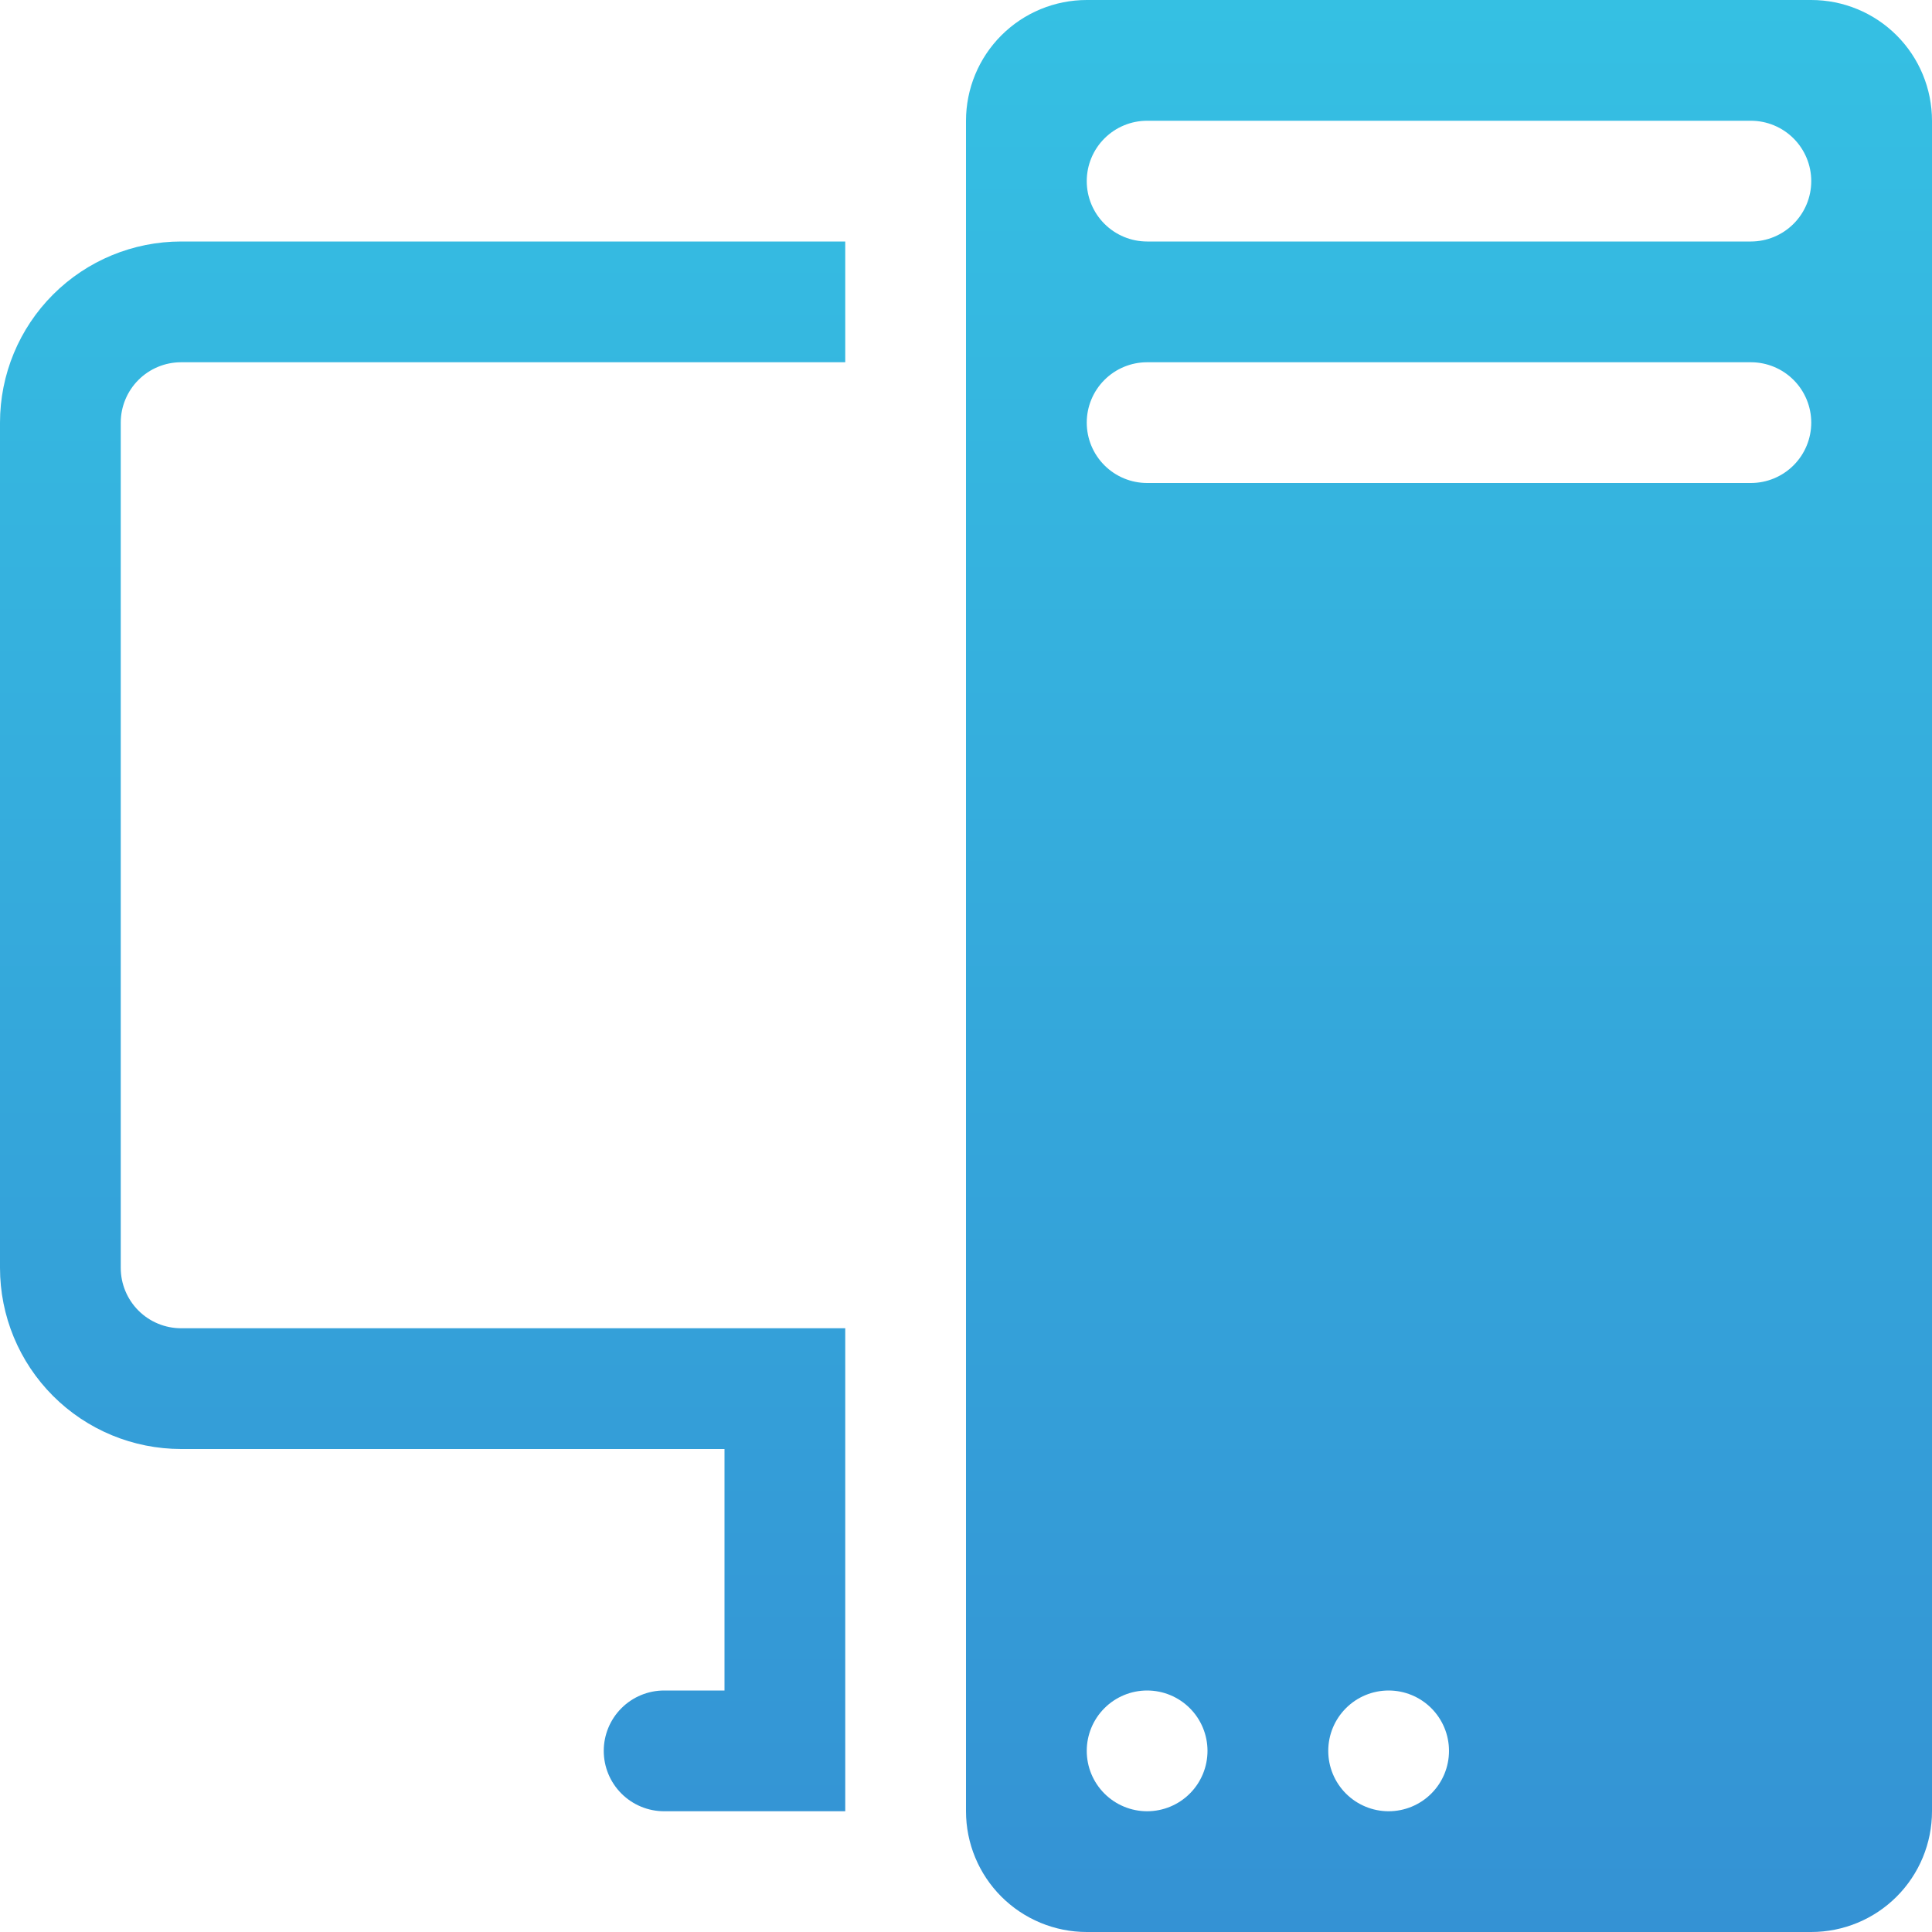 <svg width="150" height="150" viewBox="0 0 200 200" fill="none" xmlns="http://www.w3.org/2000/svg">
<g clip-path="url(#clip0_302_2)">
<path d="M100 12.5C100 9.185 101.317 6.005 103.661 3.661C106.005 1.317 109.185 0 112.5 0L187.5 0C190.815 0 193.995 1.317 196.339 3.661C198.683 6.005 200 9.185 200 12.5V187.5C200 190.815 198.683 193.995 196.339 196.339C193.995 198.683 190.815 200 187.5 200H112.5C109.185 200 106.005 198.683 103.661 196.339C101.317 193.995 100 190.815 100 187.5V12.5ZM112.5 181.25C112.5 182.908 113.158 184.497 114.331 185.669C115.503 186.842 117.092 187.5 118.75 187.5C120.408 187.5 121.997 186.842 123.169 185.669C124.342 184.497 125 182.908 125 181.25C125 179.592 124.342 178.003 123.169 176.831C121.997 175.658 120.408 175 118.75 175C117.092 175 115.503 175.658 114.331 176.831C113.158 178.003 112.5 179.592 112.5 181.25ZM137.5 181.25C137.5 182.908 138.158 184.497 139.331 185.669C140.503 186.842 142.092 187.5 143.75 187.5C145.408 187.5 146.997 186.842 148.169 185.669C149.342 184.497 150 182.908 150 181.25C150 179.592 149.342 178.003 148.169 176.831C146.997 175.658 145.408 175 143.75 175C142.092 175 140.503 175.658 139.331 176.831C138.158 178.003 137.5 179.592 137.5 181.25ZM118.75 12.5C117.092 12.5 115.503 13.159 114.331 14.331C113.158 15.503 112.5 17.092 112.5 18.75C112.5 20.408 113.158 21.997 114.331 23.169C115.503 24.341 117.092 25 118.75 25H181.25C182.908 25 184.497 24.341 185.669 23.169C186.842 21.997 187.5 20.408 187.5 18.75C187.5 17.092 186.842 15.503 185.669 14.331C184.497 13.159 182.908 12.5 181.25 12.5H118.75ZM112.5 43.75C112.5 45.408 113.158 46.997 114.331 48.169C115.503 49.342 117.092 50 118.75 50H181.25C182.908 50 184.497 49.342 185.669 48.169C186.842 46.997 187.5 45.408 187.5 43.75C187.5 42.092 186.842 40.503 185.669 39.331C184.497 38.158 182.908 37.5 181.25 37.5H118.75C117.092 37.5 115.503 38.158 114.331 39.331C113.158 40.503 112.5 42.092 112.5 43.75ZM18.75 25C13.777 25 9.008 26.975 5.492 30.492C1.975 34.008 0 38.777 0 43.75L0 131.25C0 136.223 1.975 140.992 5.492 144.508C9.008 148.025 13.777 150 18.75 150H75V175H68.75C67.092 175 65.503 175.658 64.331 176.831C63.158 178.003 62.5 179.592 62.5 181.25C62.5 182.908 63.158 184.497 64.331 185.669C65.503 186.842 67.092 187.5 68.75 187.5H87.5V137.5H18.75C17.092 137.5 15.503 136.842 14.331 135.669C13.159 134.497 12.5 132.908 12.5 131.25V43.75C12.5 42.092 13.159 40.503 14.331 39.331C15.503 38.158 17.092 37.5 18.75 37.5H87.5V25H18.75Z" fill="url(#paint0_linear_302_2)"/>
</g>
<defs>
<linearGradient id="paint0_linear_302_2" x1="100" y1="0" x2="100" y2="200" gradientUnits="userSpaceOnUse">
<stop stop-color="#35C0E3"/>
<stop offset="1" stop-color="#3492D4"/>
</linearGradient>
<clipPath id="clip0_302_2">
<rect width="200" height="200" fill="white"/>
</clipPath>
</defs>
</svg>
